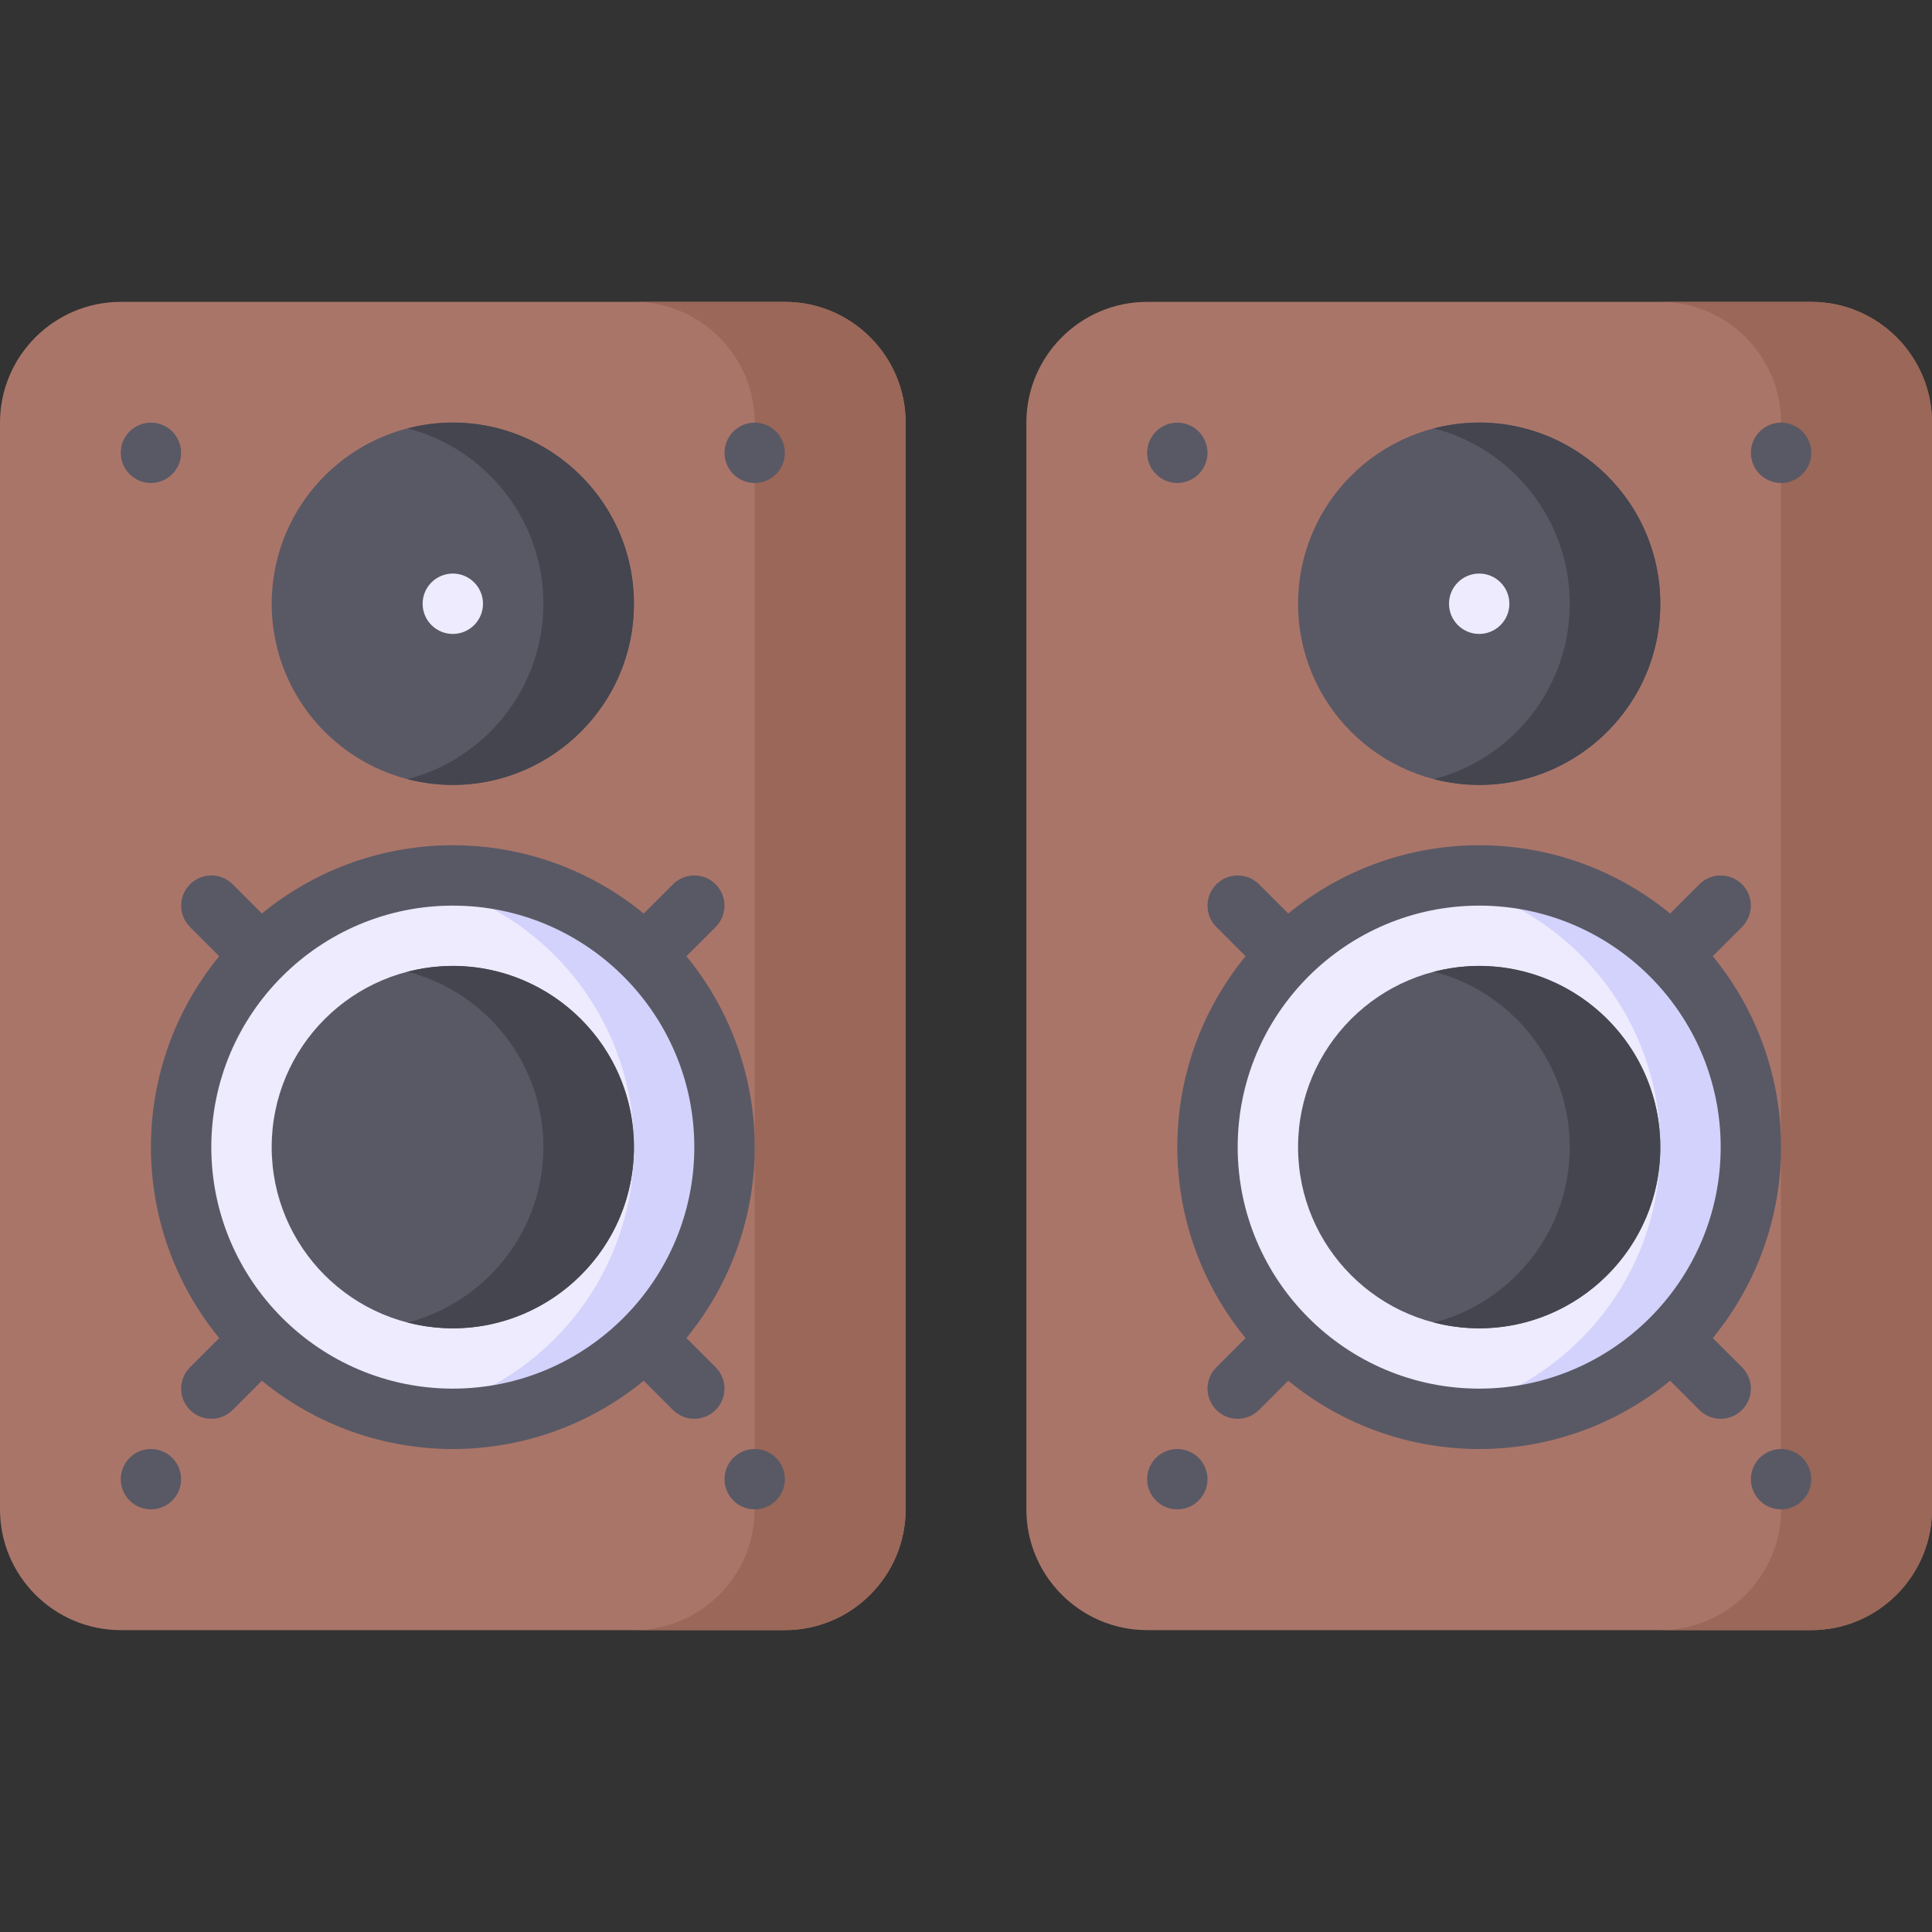 <svg id="Layer_1" enable-background="new 0 0 512 512" height="512" viewBox="0 0 512 512" width="512" xmlns="http://www.w3.org/2000/svg"><rect x="0" y="0" width="512" height="512" fill="#333333" stroke="none"/><g><path d="m512 112v288c0 17.64-14.36 32-32 32h-176c-17.64 0-32-14.36-32-32v-288c0-17.64 14.36-32 32-32h176c17.64 0 32 14.36 32 32z" fill="#aa7569"/><path d="m480 80h-40c17.64 0 32 14.36 32 32v288c0 17.64-14.36 32-32 32h40c17.64 0 32-14.36 32-32v-288c0-17.64-14.36-32-32-32z" fill="#9a6758"/><circle cx="392" cy="160" fill="#595965" r="48"/><path d="m380 113.519c20.681 5.341 36 24.153 36 46.481s-15.319 41.14-36 46.481c30.406 7.852 60-15.237 60-46.481 0-31.25-29.595-54.333-60-46.481z" fill="#44454e"/><circle cx="392" cy="304" fill="#edebfd" r="72"/><path d="m380 233.015c34.05 5.715 60 35.312 60 70.985s-25.95 65.27-60 70.985c44.213 7.426 84-26.673 84-70.985 0-44.301-39.774-78.413-84-70.985z" fill="#d2d2fc"/><circle cx="392" cy="304" fill="#595965" r="48"/><path d="m380 257.519c20.681 5.341 36 24.153 36 46.481s-15.319 41.14-36 46.481c30.406 7.852 60-15.237 60-46.481 0-31.25-29.595-54.333-60-46.481z" fill="#44454e"/><path d="m453.913 354.599c24.126-29.466 24.126-71.732 0-101.197l7.744-7.744c3.124-3.125 3.124-8.189 0-11.314-3.125-3.123-8.189-3.123-11.314 0l-7.744 7.744c-29.466-24.126-71.731-24.126-101.197 0l-7.744-7.744c-3.125-3.123-8.189-3.123-11.314 0-3.124 3.125-3.124 8.189 0 11.314l7.744 7.744c-24.126 29.466-24.126 71.732 0 101.197l-7.744 7.744c-3.124 3.125-3.124 8.189 0 11.314 3.126 3.124 8.189 3.123 11.314 0l7.744-7.744c29.466 24.126 71.731 24.126 101.197 0l7.744 7.744c3.126 3.124 8.189 3.123 11.314 0 3.124-3.125 3.124-8.189 0-11.314zm-125.913-50.599c0-35.29 28.71-64 64-64s64 28.71 64 64-28.71 64-64 64-64-28.71-64-64z" fill="#595965"/><circle cx="392" cy="160" fill="#edebfd" r="8"/><g fill="#595965"><circle cx="472" cy="120" r="8"/><circle cx="312" cy="120" r="8"/><circle cx="472" cy="392" r="8"/><circle cx="312" cy="392" r="8"/></g><path d="m240 112v288c0 17.64-14.36 32-32 32h-176c-17.64 0-32-14.36-32-32v-288c0-17.64 14.36-32 32-32h176c17.64 0 32 14.36 32 32z" fill="#aa7569"/><path d="m208 80h-40c17.64 0 32 14.36 32 32v288c0 17.64-14.36 32-32 32h40c17.64 0 32-14.36 32-32v-288c0-17.64-14.36-32-32-32z" fill="#9a6758"/><circle cx="120" cy="160" fill="#595965" r="48"/><path d="m108 113.519c20.681 5.341 36 24.153 36 46.481s-15.319 41.14-36 46.481c30.406 7.852 60-15.237 60-46.481 0-31.25-29.595-54.333-60-46.481z" fill="#44454e"/><circle cx="120" cy="304" fill="#edebfd" r="72"/><path d="m108 233.015c34.05 5.715 60 35.312 60 70.985s-25.95 65.27-60 70.985c44.213 7.426 84-26.673 84-70.985 0-44.301-39.774-78.413-84-70.985z" fill="#d2d2fc"/><circle cx="120" cy="304" fill="#595965" r="48"/><path d="m108 257.519c20.681 5.341 36 24.153 36 46.481s-15.319 41.14-36 46.481c30.406 7.852 60-15.237 60-46.481 0-31.25-29.595-54.333-60-46.481z" fill="#44454e"/><path d="m181.913 354.599c24.126-29.466 24.126-71.732 0-101.197l7.744-7.744c3.124-3.125 3.124-8.189 0-11.314-3.125-3.123-8.189-3.123-11.314 0l-7.744 7.744c-29.466-24.126-71.731-24.126-101.197 0l-7.744-7.744c-3.125-3.123-8.189-3.123-11.314 0-3.124 3.125-3.124 8.189 0 11.314l7.744 7.744c-24.126 29.466-24.126 71.732 0 101.197l-7.744 7.744c-3.124 3.125-3.124 8.189 0 11.314 3.126 3.124 8.189 3.123 11.314 0l7.744-7.744c29.466 24.126 71.731 24.126 101.197 0l7.744 7.744c3.126 3.124 8.189 3.123 11.314 0 3.124-3.125 3.124-8.189 0-11.314zm-125.913-50.599c0-35.29 28.71-64 64-64s64 28.71 64 64-28.71 64-64 64-64-28.71-64-64z" fill="#595965"/><circle cx="120" cy="160" fill="#edebfd" r="8"/><circle cx="200" cy="120" fill="#595965" r="8"/><circle cx="40" cy="120" fill="#595965" r="8"/><circle cx="200" cy="392" fill="#595965" r="8"/><circle cx="40" cy="392" fill="#595965" r="8"/></g></svg>